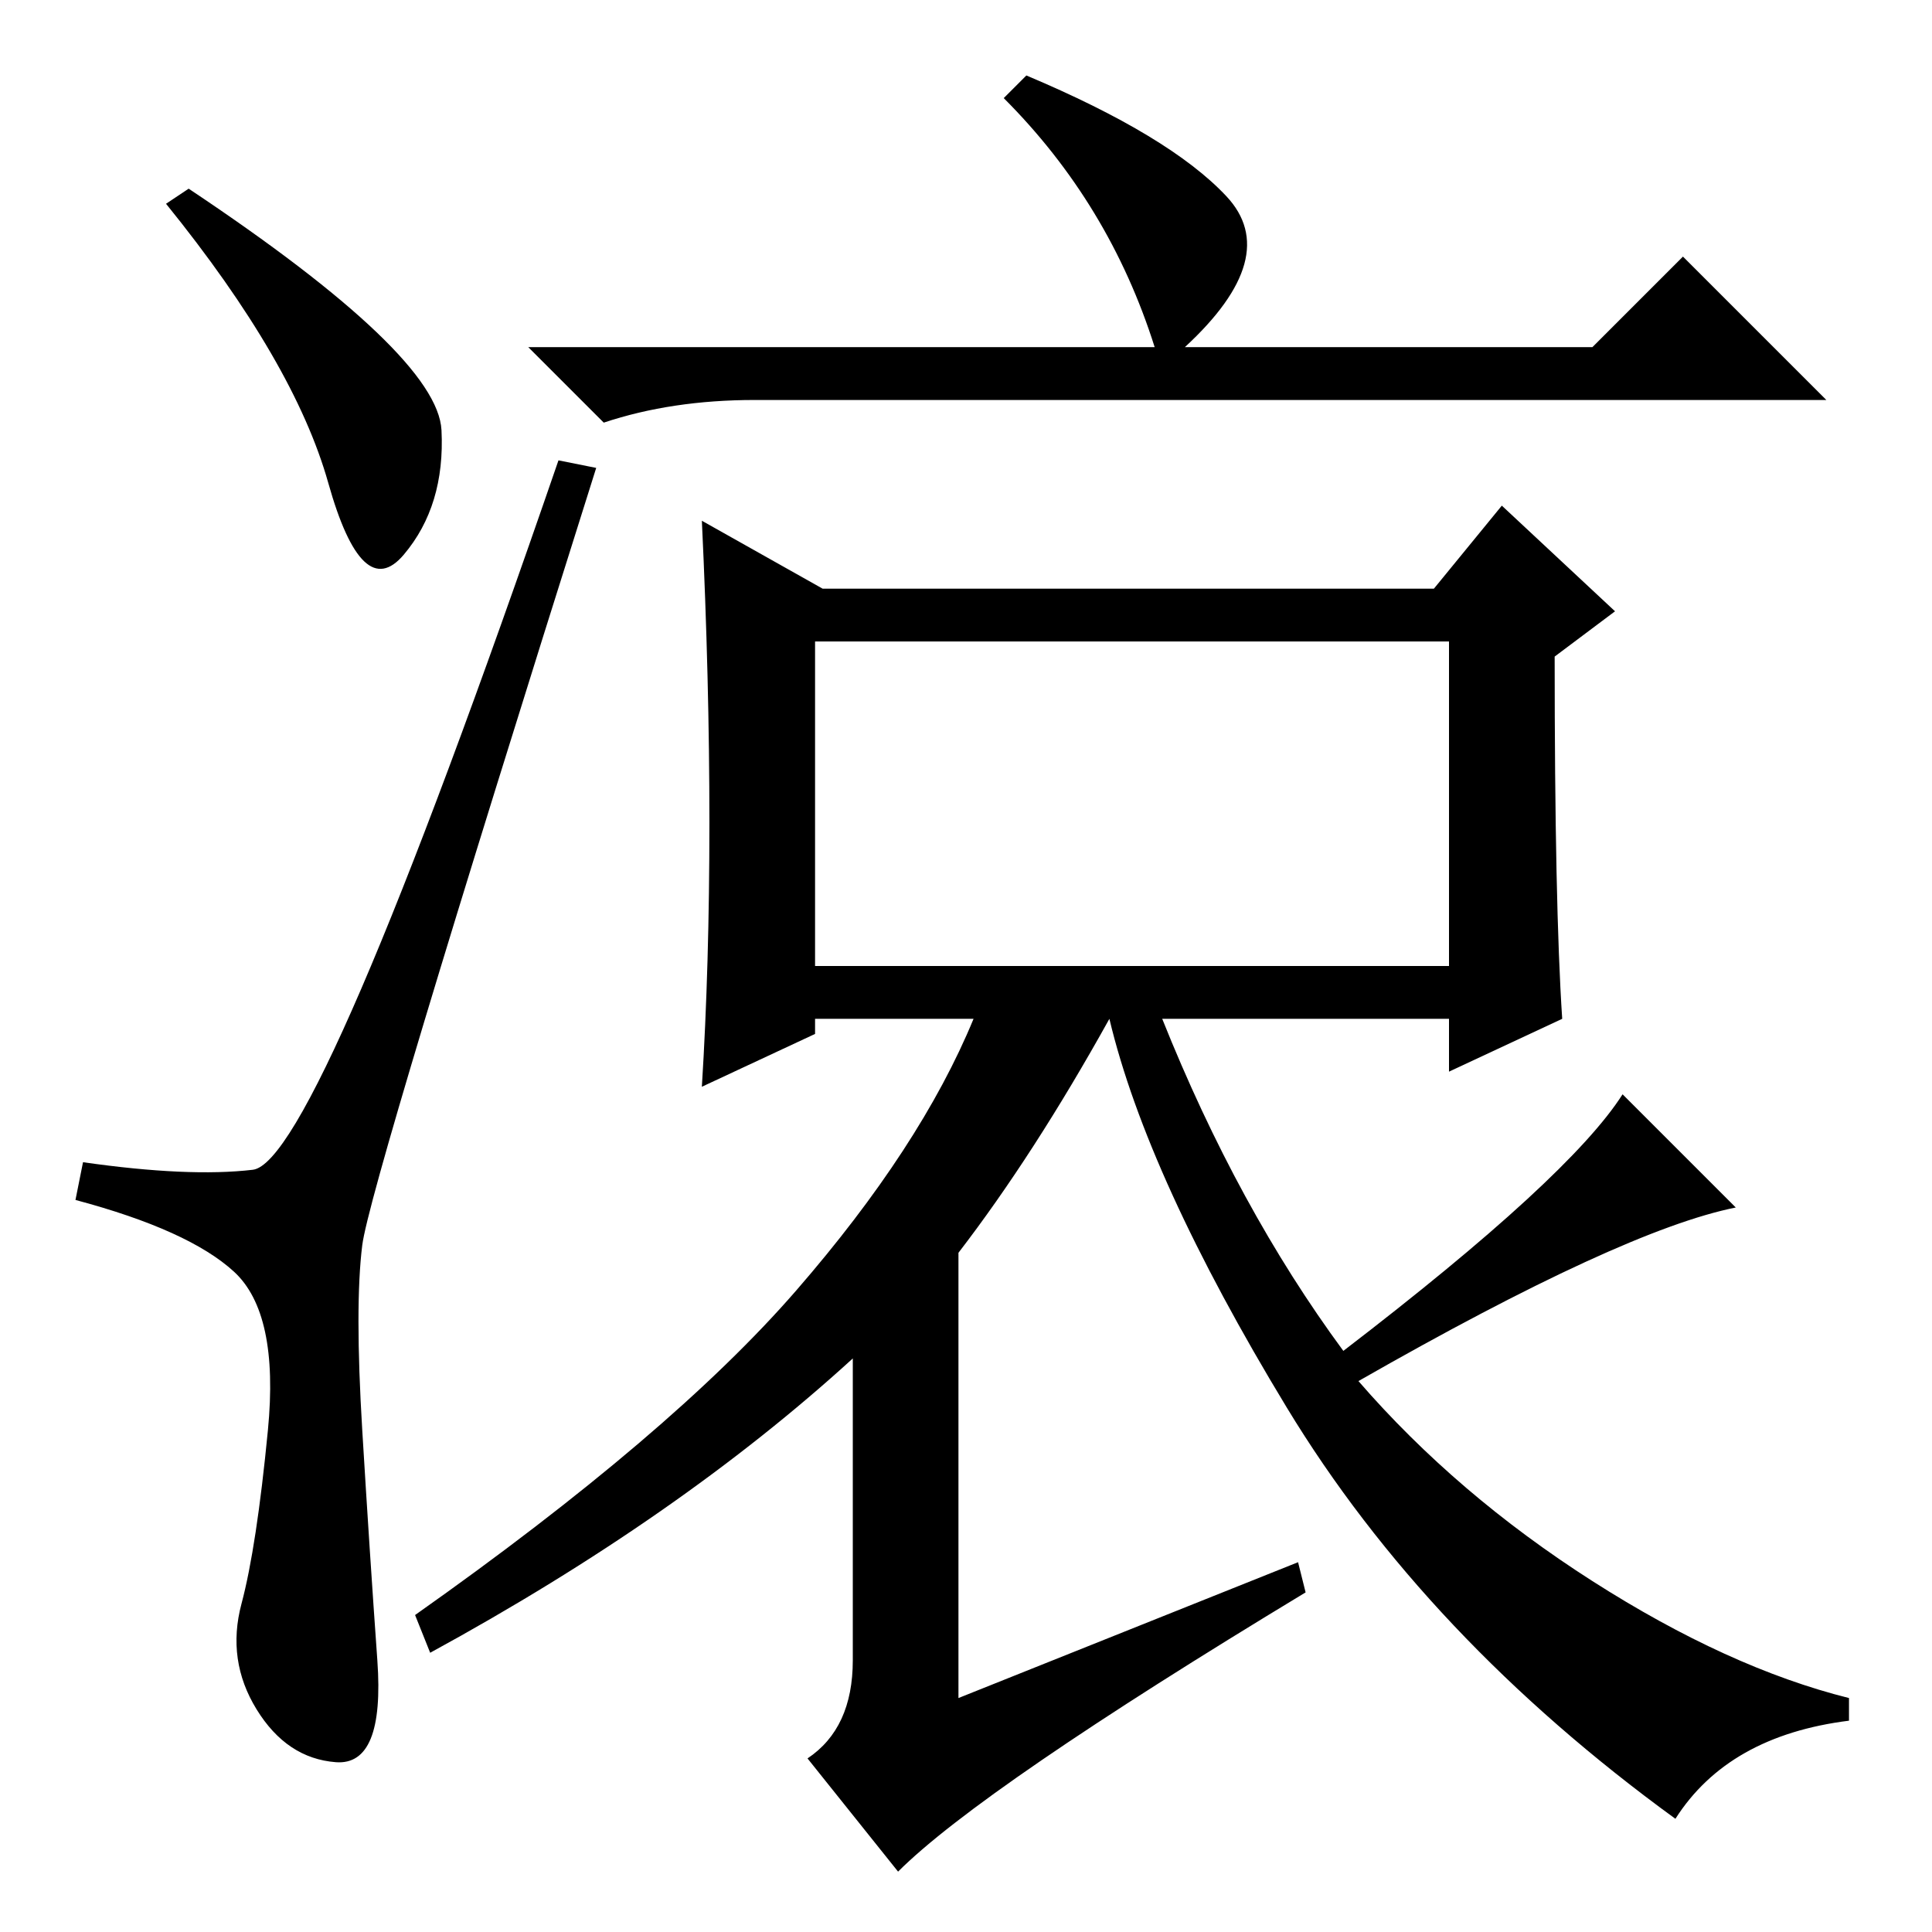 <?xml version="1.0" standalone="no"?>
<!DOCTYPE svg PUBLIC "-//W3C//DTD SVG 1.1//EN" "http://www.w3.org/Graphics/SVG/1.1/DTD/svg11.dtd" >
<svg xmlns="http://www.w3.org/2000/svg" xmlns:xlink="http://www.w3.org/1999/xlink" version="1.1" viewBox="0 -36 256 256">
  <g transform="matrix(1 0 0 -1 0 220)">
   <path fill="currentColor"
d="M25 231q33 -22 33.5 -32t-5 -16.5t-10 9.5t-21.5 37zM33.5 101q8.5 1 40.5 94l5 -1q-30 -95 -31 -103t0 -24.5t2 -30.5t-5.5 -13.5t-10.5 7t-2 14t3.5 23t-4.5 21t-21 9.5l1 5q14 -2 22.5 -1zM108 128h84v43h-84v-43zM207 121l-15 -7v7h-38q10 -25 24 -44q30 23 37 34
l15 -15q-15 -3 -50 -23q13 -15 31 -26.5t34 -15.5v-3q-16 -2 -23 -13q-33 24 -51.5 54.5t-23.5 51.5q-10 -18 -20 -31v-59l45 18l1 -4q-43 -26 -54 -37l-12 15q6 4 6 13v40q-23 -21 -56 -39l-2 5q34 24 50.5 43t23.5 36h-21v-2l-15 -7q1 16 1 35t-1 40l16 -9h81l9 11l15 -14
l-8 -6q0 -33 1 -48zM100 203q-11 0 -20 -3l-10 10h83q-6 19 -20 33l3 3q19 -8 26.5 -16t-5.5 -20h54l12 12l19 -19h-142z" />
  </g>

</svg>

